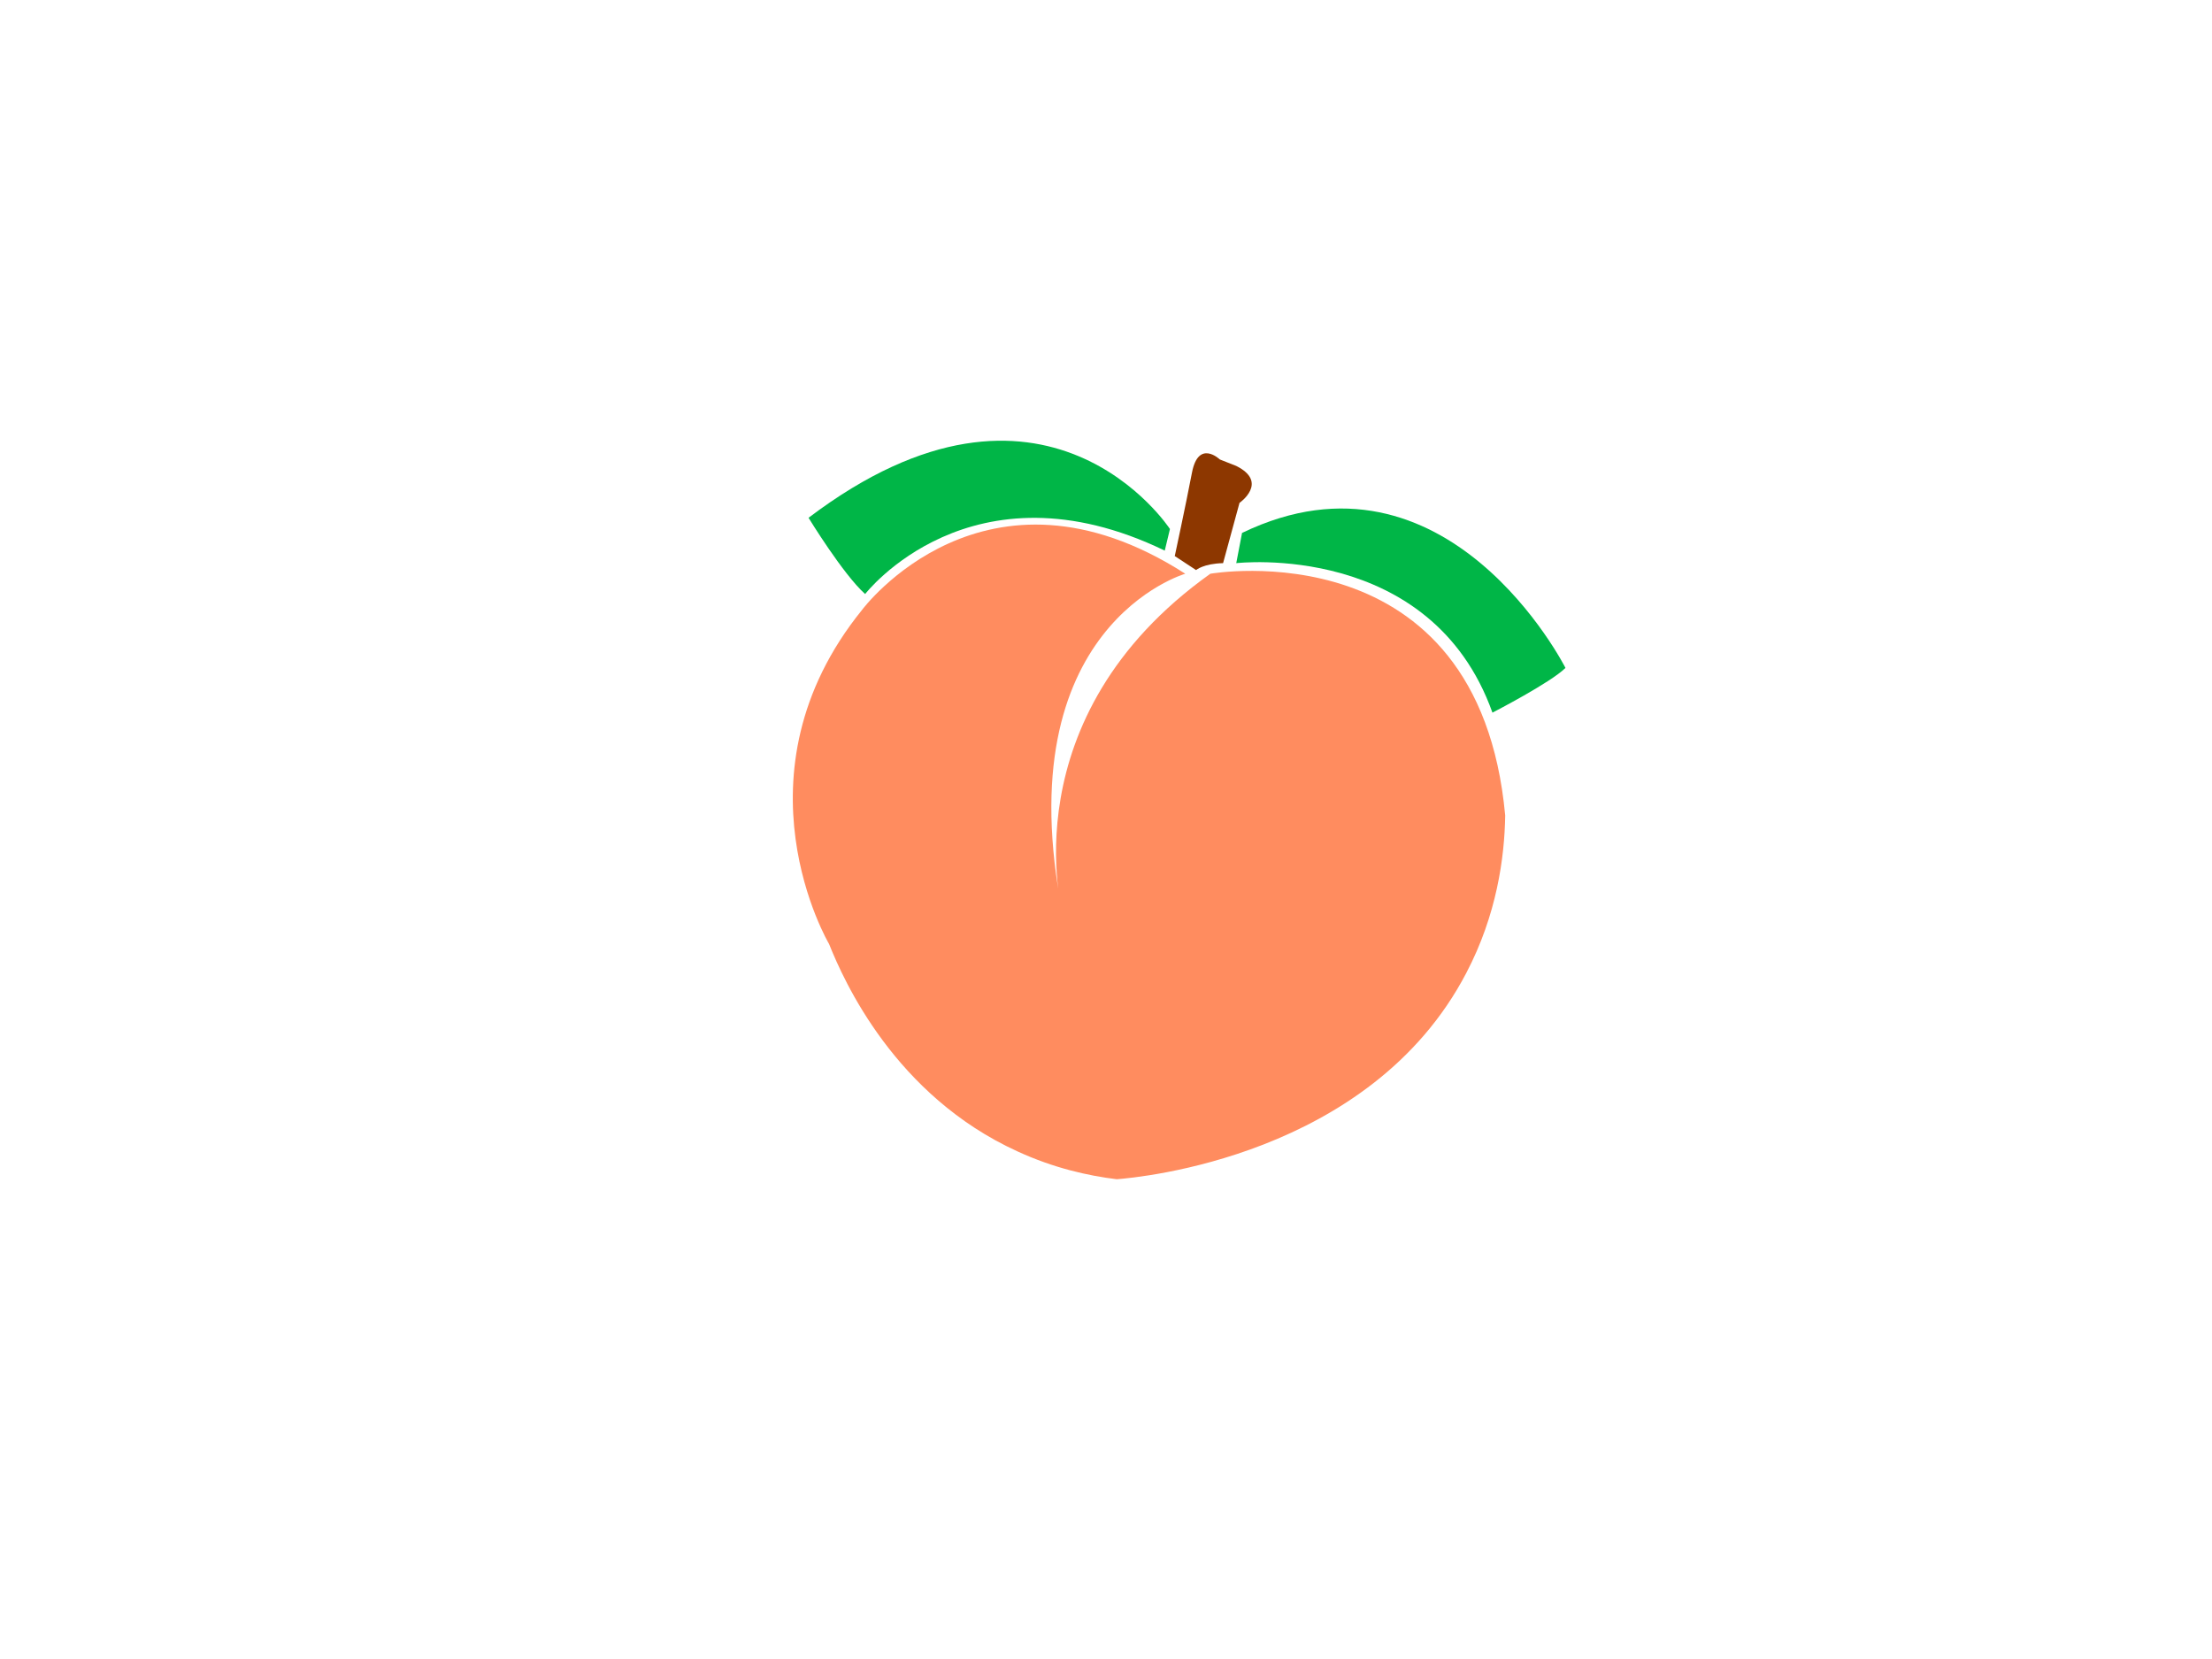<?xml version="1.0" encoding="UTF-8"?>
<svg id="peachtotal" xmlns="http://www.w3.org/2000/svg" version="1.1" viewBox="0 0 1024 768">
  <!-- Generator: Adobe Illustrator 29.2.1, SVG Export Plug-In . SVG Version: 2.1.0 Build 116)  -->
  <defs>
    <style>
      .peach-st0 {
        fill: #8d3700;
      }

      .peach-st1 {
        fill: #00b647;
      }

      .peach-st2 {
        fill: #ff8c5f;
      }
    </style>
  </defs>
  <path id="peach" class="peach-st2" d="M548.7,265.6s-83.5,24-56.7,157.6c0,0-25.4-90.8,68.3-157.6,0,0,124.2-21.8,136.5,111.9-.3,19.5-3.9,46-18,72.9-44.4,85.1-151.6,94.7-161.8,95.5-13.3-1.6-29.3-5.2-46-12.9-56.6-25.8-80.3-78.7-87.2-96,0,0-46.5-78.4,15.3-154.7,0,0,56.7-76.3,149.6-16.7Z"/>
  <path id="peachleave01" class="peach-st1" d="M539.2,254.9l2.4-10s-57.5-88.4-167.3-5.2c0,0,16,26.2,26.2,35.3,0,0,49-63.5,138.7-20.1Z"/>
  <path id="peachleave02" class="peach-st1" d="M575,246.6l-2.7,14.1s90.1-10.5,118.6,69.2c0,0,27-13.9,33.8-20.7,0,0-54.7-108.3-149.7-62.5Z"/>
  <path id="peachstem" class="peach-st0" d="M543.8,257.4l9.9,6.5s3.4-3,12.5-3.2l7.6-27.9s13.7-9.5-1.5-17.1l-7.6-3s-9.9-9.5-12.9,6.1-8,38.8-8,38.8Z"/>
</svg>